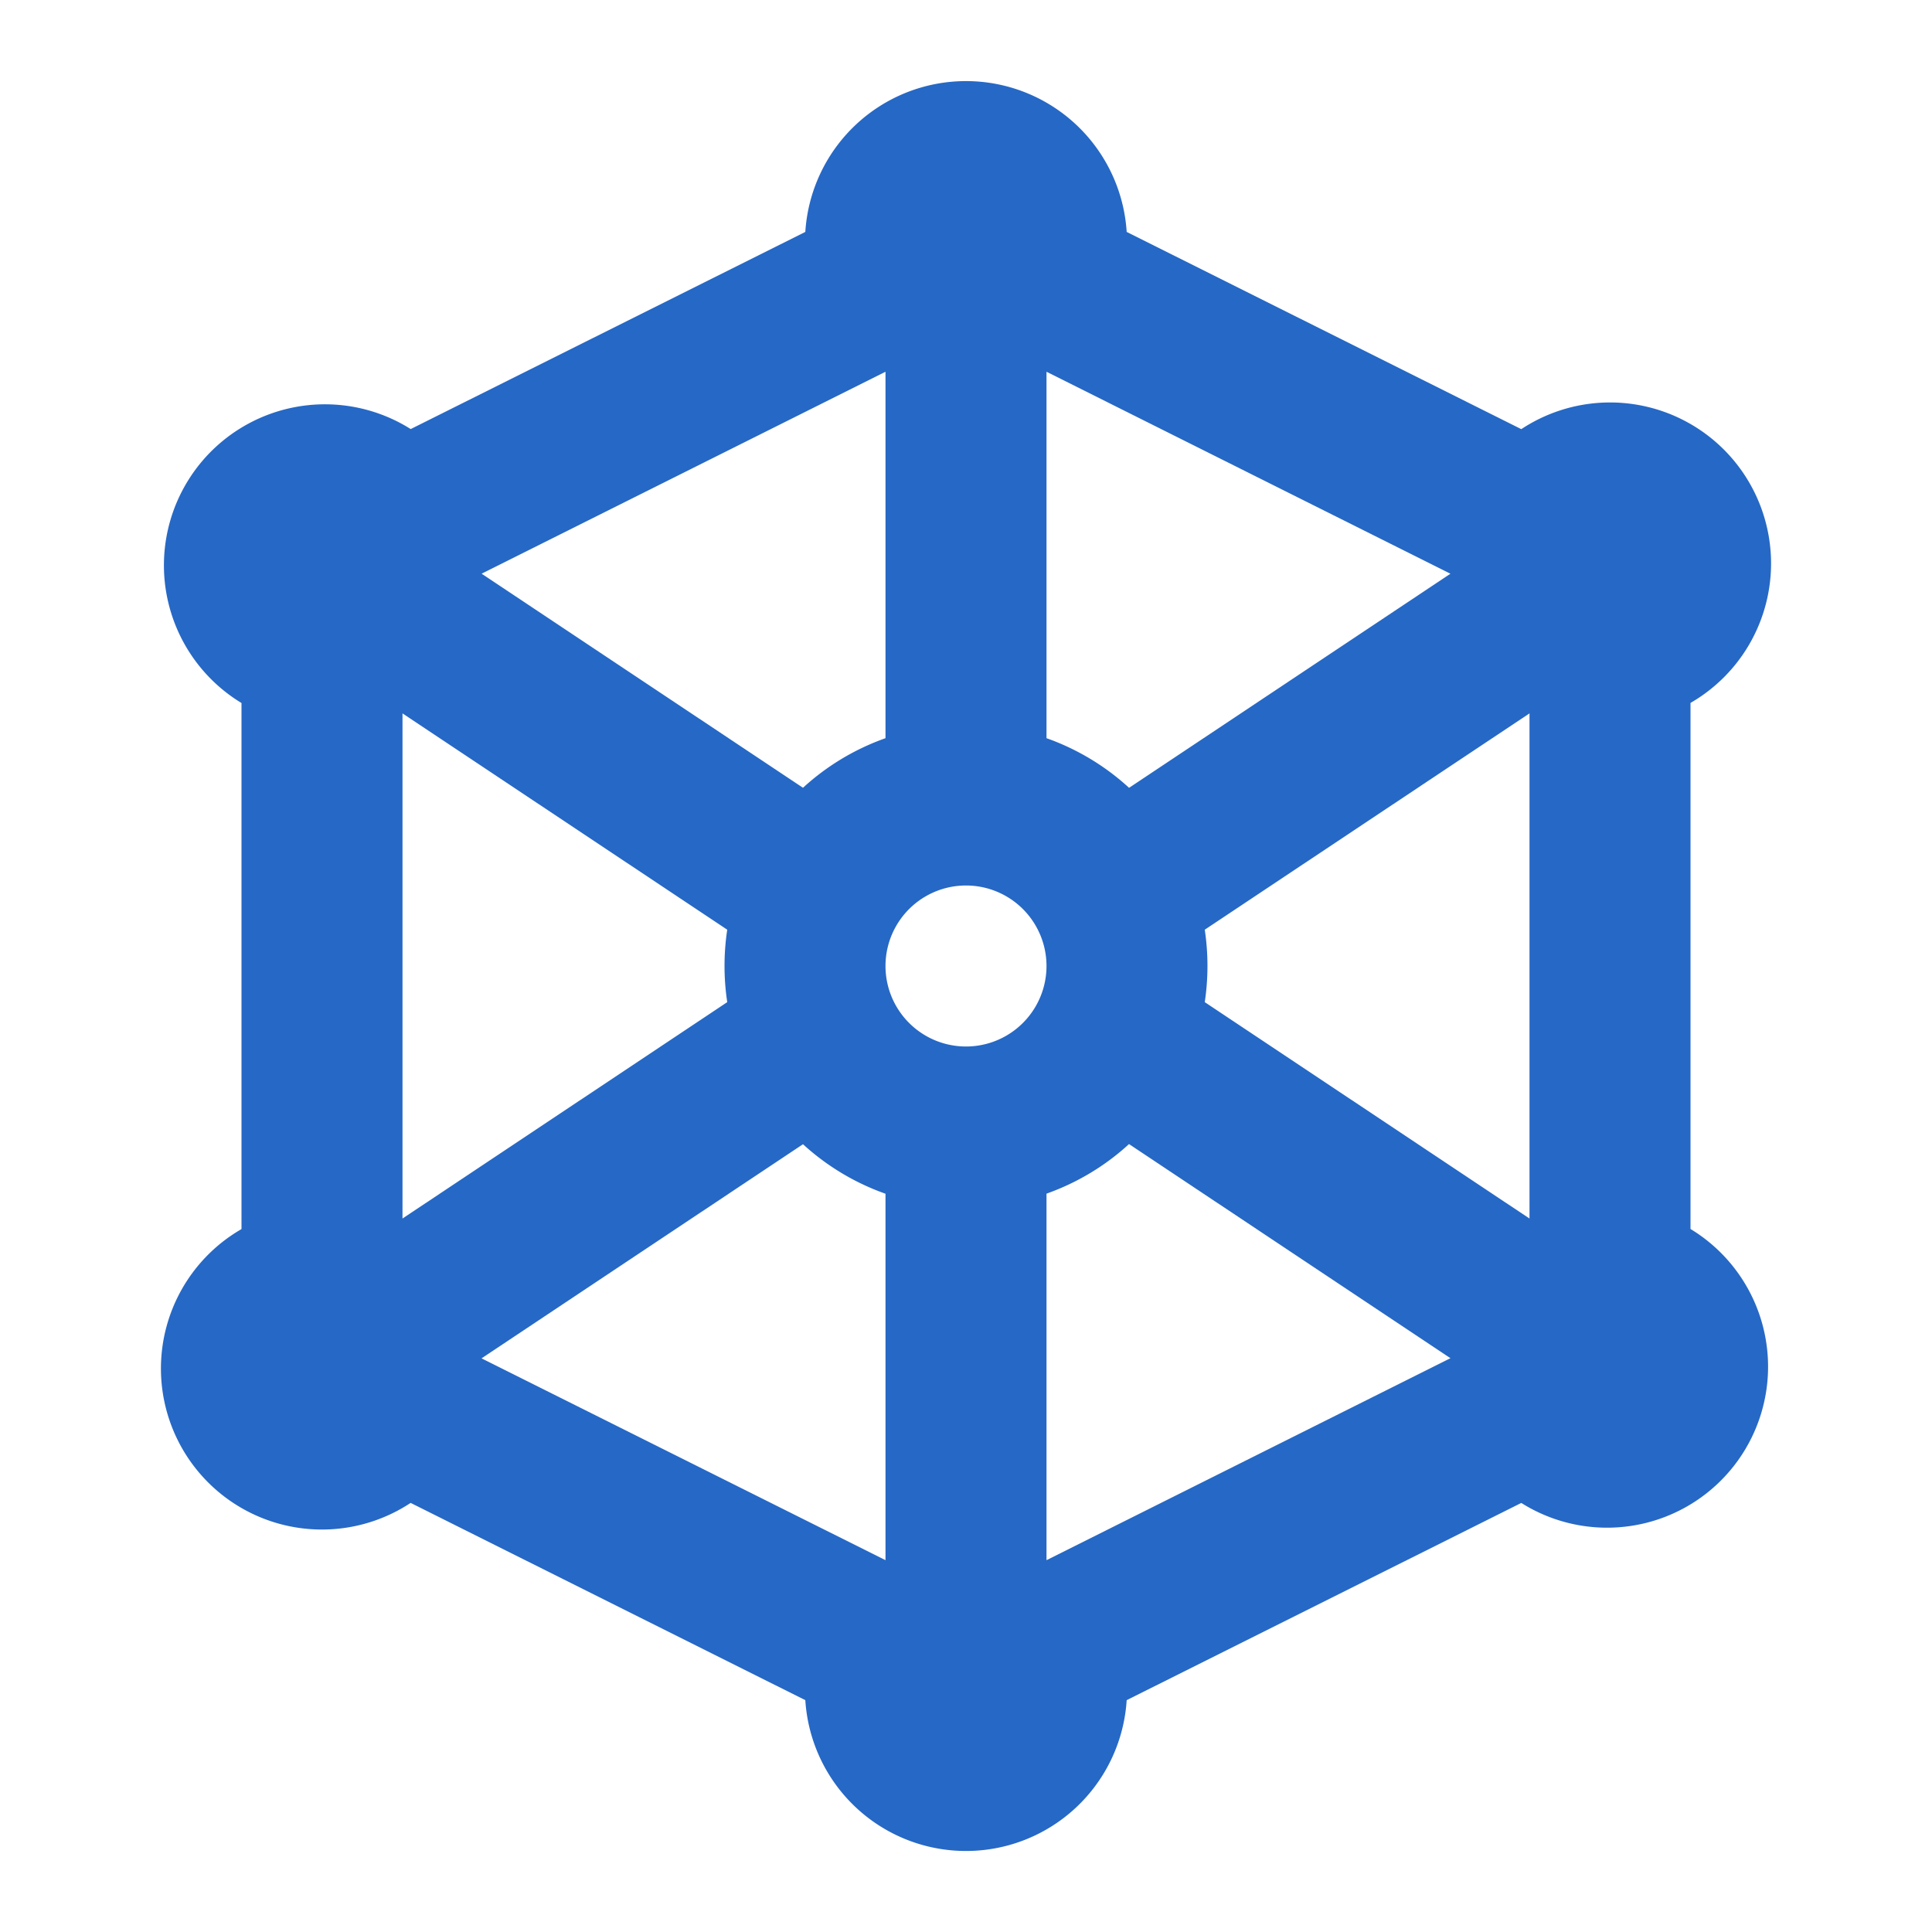 <svg xmlns="http://www.w3.org/2000/svg" fill="none" viewBox="0 0 24 24" class="acv-icon"><path fill="#2668C5" fill-rule="evenodd" d="m5.102 18.67 4.902 2.45a2 2 0 0 0 3.992 0l4.902-2.45A2 2 0 1 0 21 15.267V8.732a2 2 0 1 0-2.102-3.401l-4.902-2.45a2 2 0 0 0-3.992 0L5.102 5.33A2 2 0 1 0 3 8.733v6.535a2 2 0 1 0 2.102 3.401ZM5 8.862l4.034 2.687a3.022 3.022 0 0 0 0 .9L5 15.137V8.863Zm.982-1.736 3.993 2.66c.294-.27.642-.48 1.025-.616V4.618L5.982 7.127Zm8.043 2.66A2.999 2.999 0 0 0 13 9.17V4.618l5.018 2.509-3.993 2.66ZM19 8.862l-4.034 2.687a3.036 3.036 0 0 1 0 .9L19 15.137V8.863Zm-.982 8.01-3.993-2.66c-.294.27-.642.48-1.025.616v4.553l5.018-2.509ZM11 19.382v-4.553a2.998 2.998 0 0 1-1.025-.615l-3.993 2.66L11 19.381ZM13 12a1 1 0 1 1-2 0 1 1 0 0 1 2 0Z" clip-rule="evenodd"/></svg>